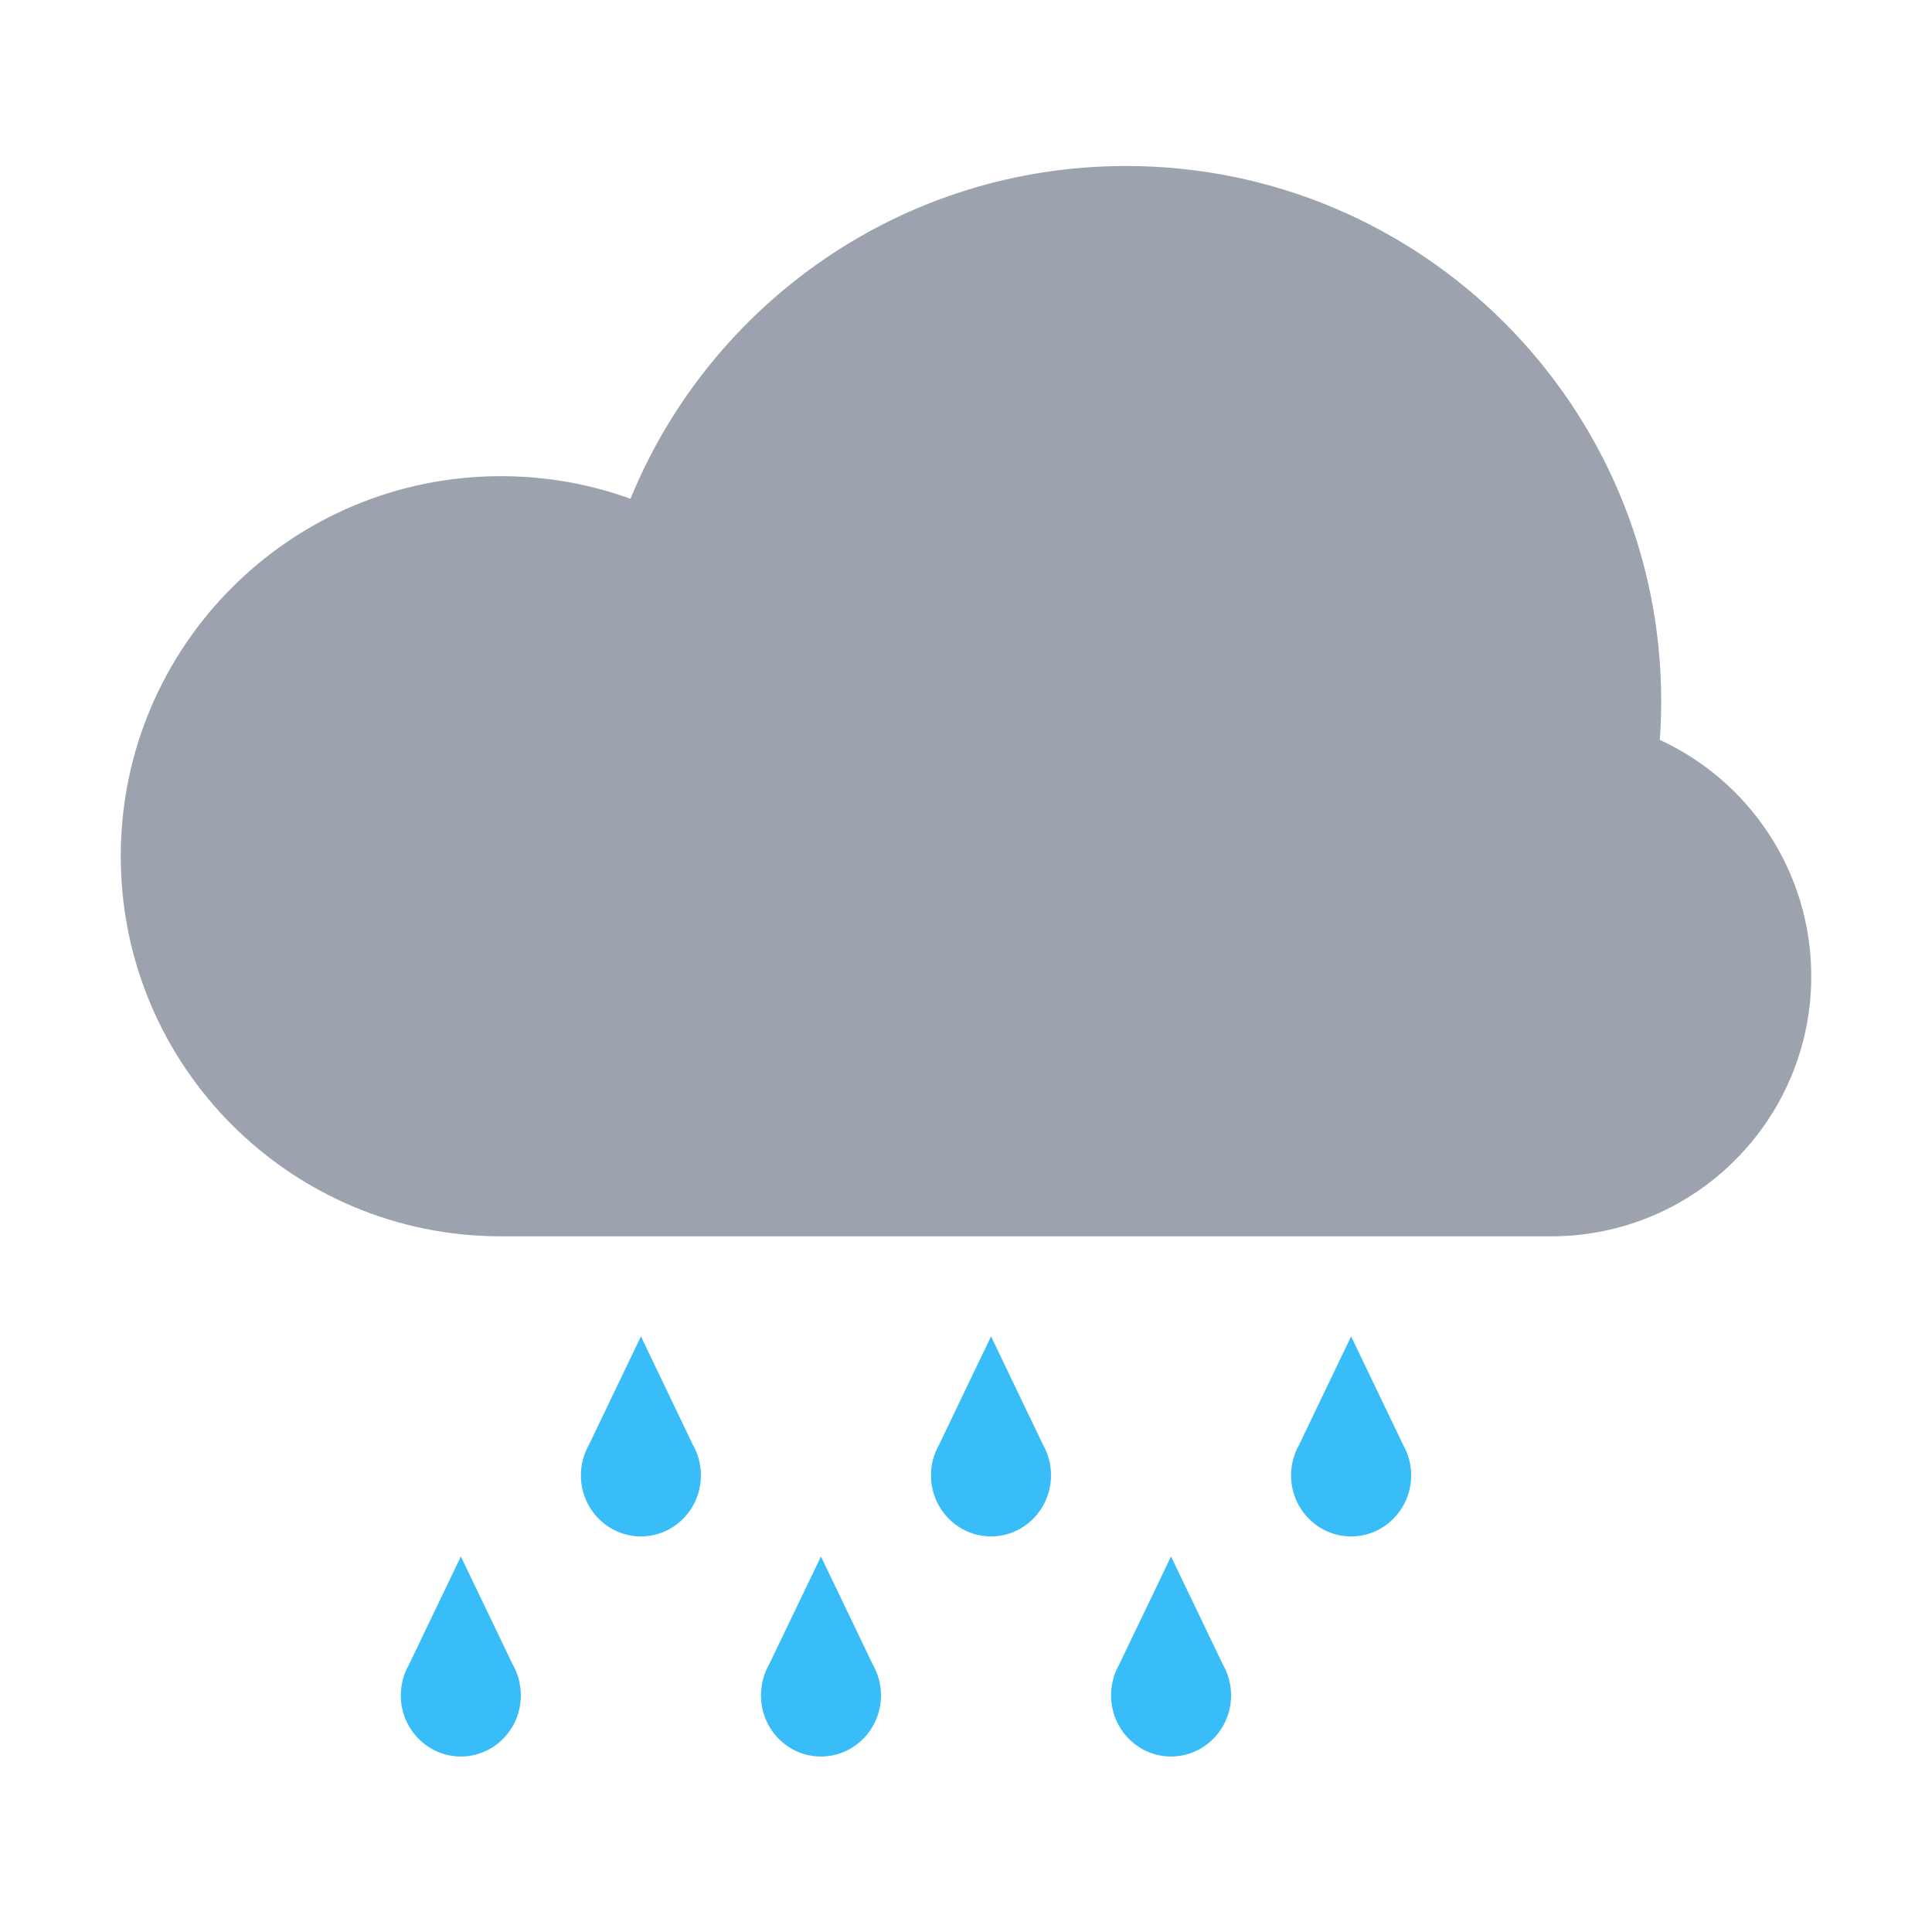<svg width="24" height="24" viewBox="0 0 24 24" fill="none" xmlns="http://www.w3.org/2000/svg">
<path d="M6.222 15.358C3.614 15.358 1.5 13.244 1.5 10.636C1.5 8.029 3.614 5.915 6.222 5.915C6.787 5.915 7.33 6.014 7.832 6.196C8.824 3.771 11.206 2.062 13.988 2.062C17.66 2.062 20.636 5.039 20.636 8.71C20.636 8.872 20.63 9.033 20.619 9.191C21.729 9.703 22.5 10.825 22.5 12.128C22.5 13.912 21.053 15.358 19.269 15.358H6.222Z" fill="#9CA3AF"/>
<path d="M17.429 17.946L16.784 16.601L16.139 17.946C16.075 18.058 16.038 18.188 16.038 18.327C16.038 18.746 16.372 19.086 16.784 19.086C17.196 19.086 17.53 18.746 17.53 18.327C17.53 18.188 17.493 18.058 17.429 17.946Z" fill="#38BDF8"/>
<path d="M15.192 20.679L14.547 19.335L13.902 20.679C13.838 20.791 13.802 20.922 13.802 21.061C13.802 21.48 14.136 21.82 14.547 21.82C14.959 21.82 15.293 21.48 15.293 21.061C15.293 20.922 15.256 20.791 15.192 20.679Z" fill="#38BDF8"/>
<path d="M12.956 17.946L12.311 16.601L11.666 17.946C11.602 18.058 11.565 18.188 11.565 18.327C11.565 18.746 11.899 19.086 12.311 19.086C12.722 19.086 13.056 18.746 13.056 18.327C13.056 18.188 13.02 18.058 12.956 17.946Z" fill="#38BDF8"/>
<path d="M10.843 20.679L10.198 19.335L9.553 20.679C9.489 20.791 9.453 20.922 9.453 21.061C9.453 21.48 9.786 21.82 10.198 21.82C10.61 21.82 10.944 21.48 10.944 21.061C10.944 20.922 10.907 20.791 10.843 20.679Z" fill="#38BDF8"/>
<path d="M8.606 17.946L7.962 16.601L7.317 17.946C7.253 18.058 7.216 18.188 7.216 18.327C7.216 18.746 7.55 19.086 7.962 19.086C8.373 19.086 8.707 18.746 8.707 18.327C8.707 18.188 8.67 18.058 8.606 17.946Z" fill="#38BDF8"/>
<path d="M6.37 20.679L5.725 19.335L5.08 20.679C5.016 20.791 4.979 20.922 4.979 21.061C4.979 21.48 5.313 21.82 5.725 21.82C6.137 21.82 6.47 21.48 6.47 21.061C6.47 20.922 6.434 20.791 6.37 20.679Z" fill="#38BDF8"/>
</svg>
